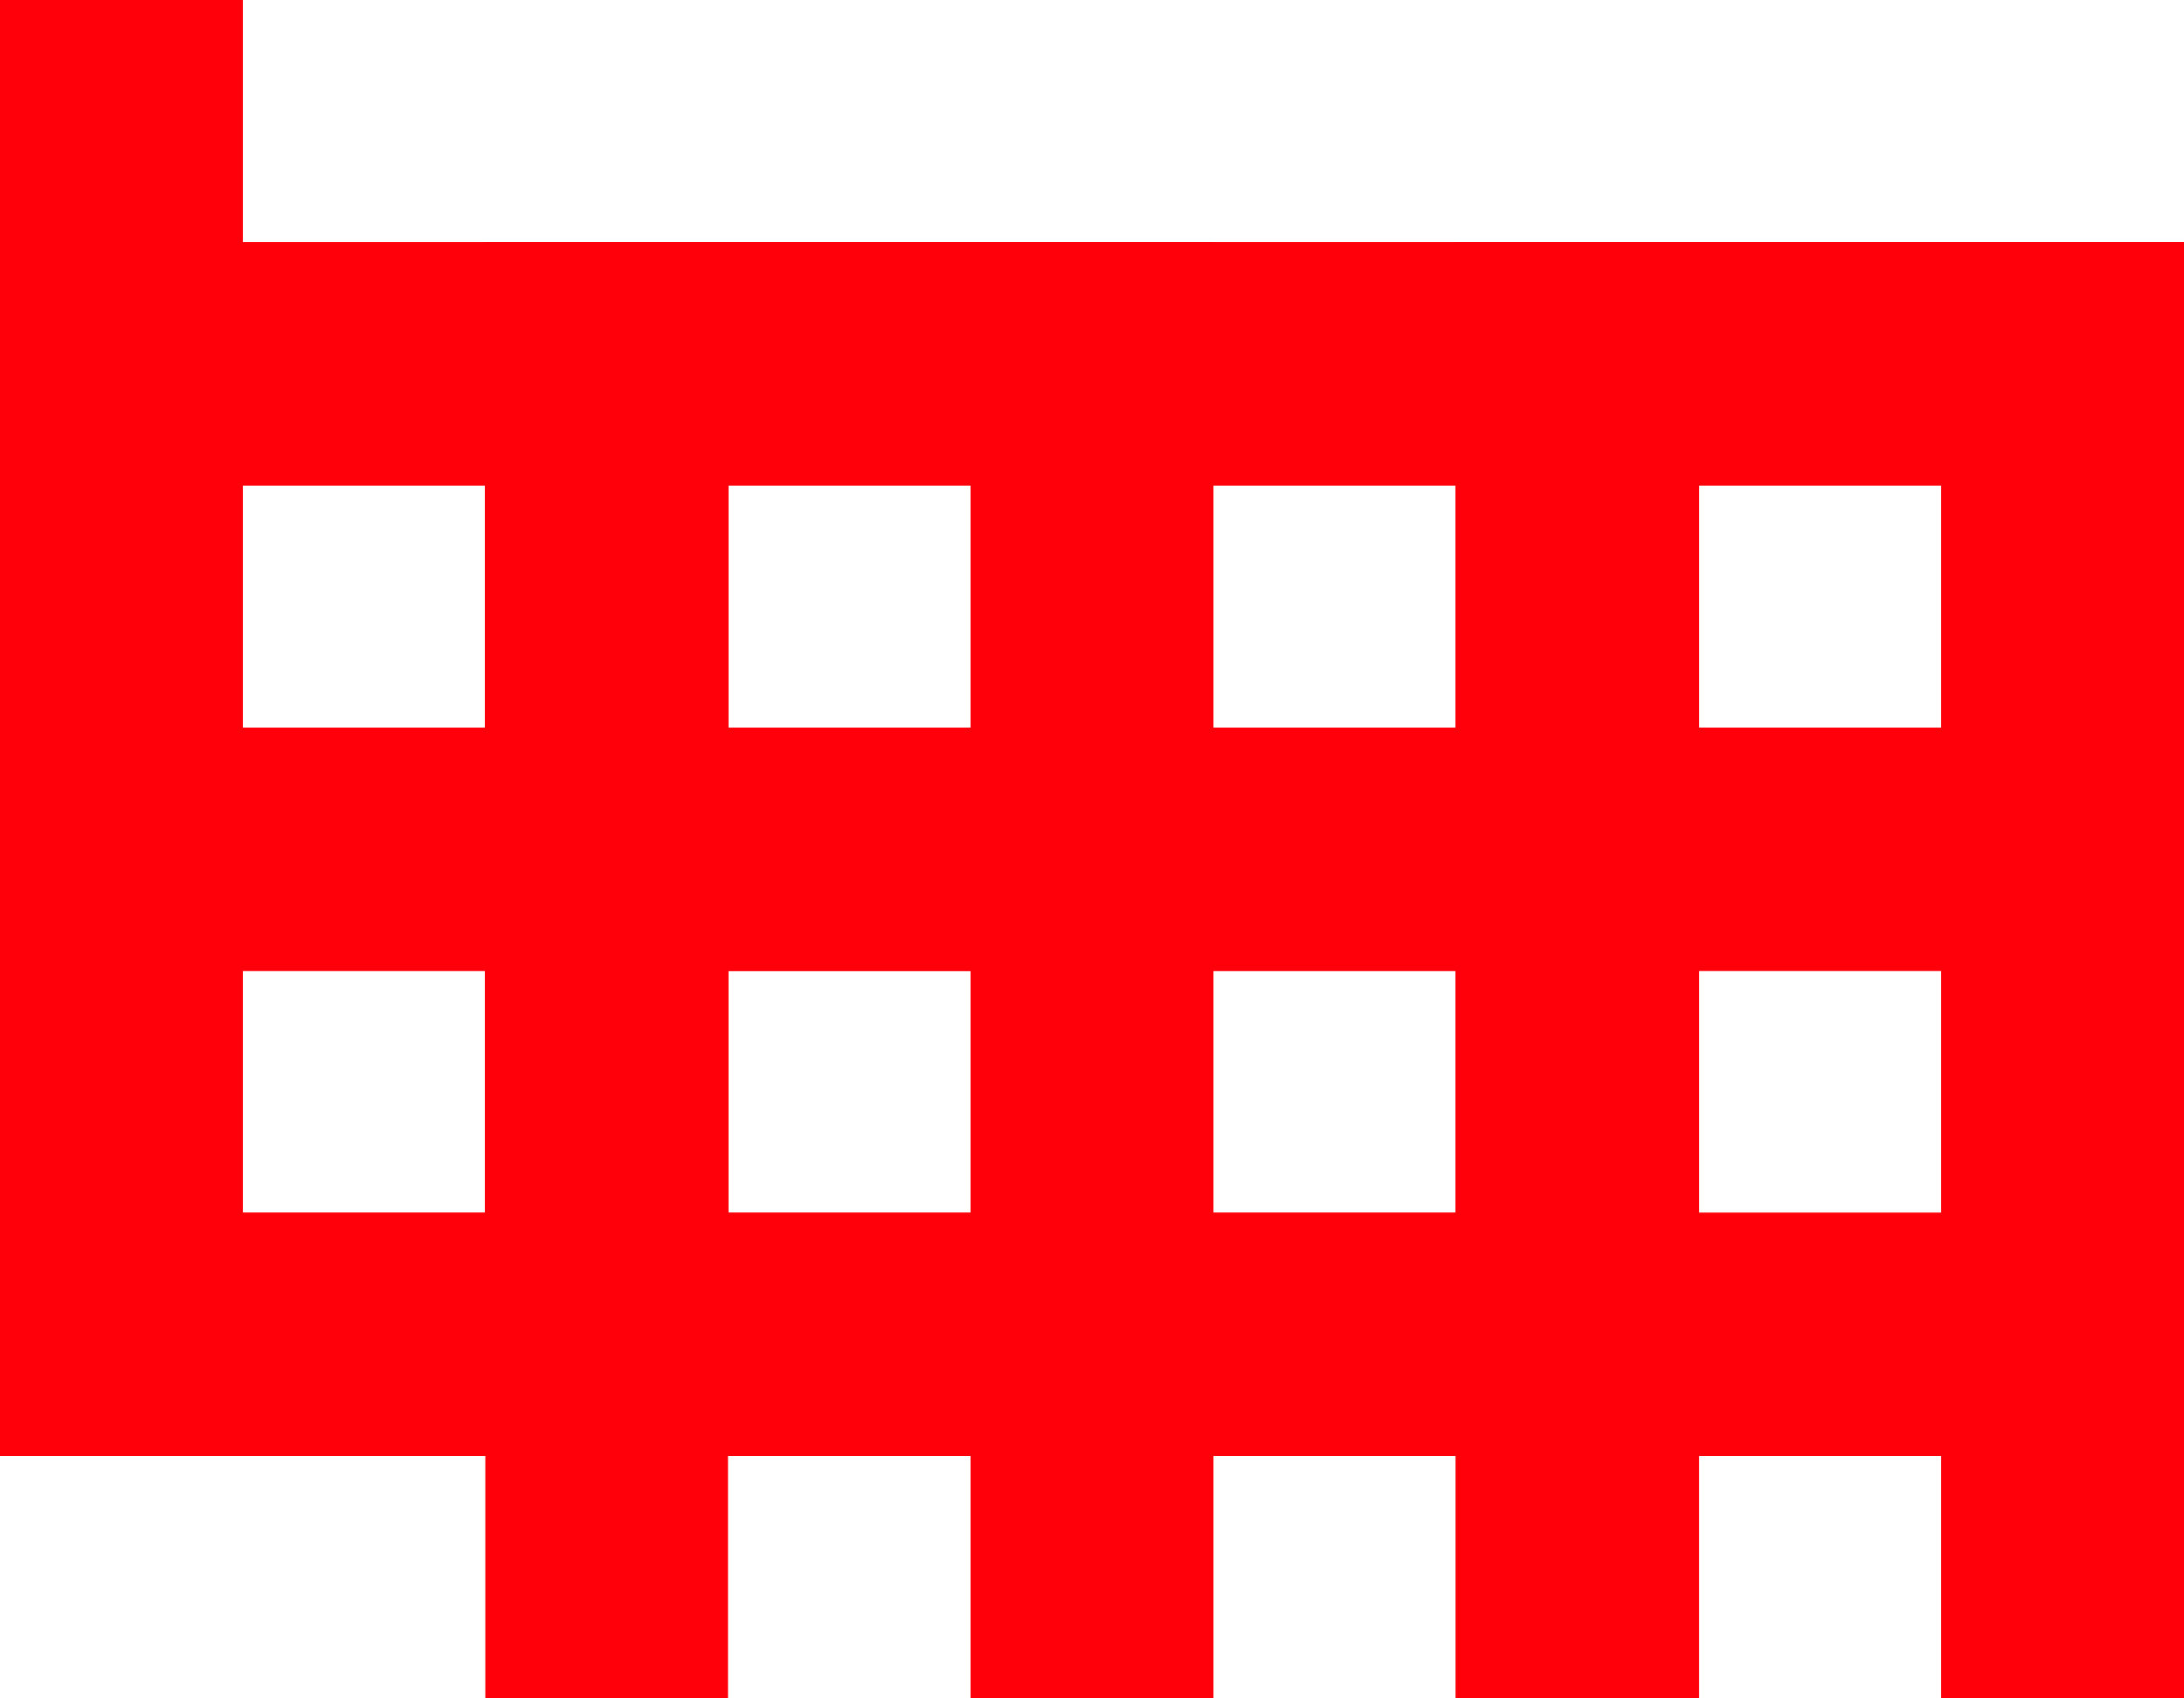 <?xml version="1.0" encoding="UTF-8"?>
<svg width="90px" height="70px" viewBox="0 0 90 70" version="1.1" xmlns="http://www.w3.org/2000/svg" xmlns:xlink="http://www.w3.org/1999/xlink">
    <title>original</title>
    <g id="original" stroke="none" stroke-width="1" fill="none" fill-rule="evenodd">
        <path d="M10,0 L10,30 L20,30 L20,10 L50,10 L50,50 L60,50 L60,10 L90,10 L90,70 L80,70 L80,20 L70,20 L70,60 L40,60 L40,20 L30,20 L30,40 L0,40 L0,0 L10,0 Z M10,50 L10,60 L0,60 L0,50 L10,50 Z M30,50 L30,60 L20,60 L20,50 L30,50 Z" id="k:" fill="#FF000A"></path>
        <path d="M0,60 L0,0 L10,0 L10,50 L20,50 L20,10 L50,10 L50,50 L60,50 L60,10 L90,10 L90,70 L80,70 L80,20 L70,20 L70,60 L40,60 L40,20 L30,20 L30,60 L0,60 Z" id="k" fill="#FF000A"></path>
        <path d="M50,60 L50,70 L40,70 L40,60 L0,60 L0,30 L20,30 L20,20 L0,20 L0,0 L10,0 L10,10 L30,10 L30,40 L10,40 L10,50 L40,50 L40,10 L90,10 L90,60 L50,60 Z M80,20 L50,20 L50,50 L80,50 L80,20 Z M70,30 L70,40 L60,40 L60,30 L70,30 Z" id="b" fill="#FF000A"></path>
        <path d="M10,40 L10,50 L60,50 L60,10 L90,10 L90,70 L80,70 L80,20 L70,20 L70,60 L0,60 L0,30 L40,30 L40,20 L0,20 L0,0 L10,0 L10,10 L50,10 L50,40 L10,40 Z" id="t" fill="#FF000A"></path>
        <path d="M10,0 L10,10 L50,10 L50,40 L30,40 L30,50 L60,50 L60,10 L90,10 L90,70 L80,70 L80,20 L70,20 L70,60 L20,60 L20,30 L40,30 L40,20 L0,20 L0,0 L10,0 Z M10,50 L10,60 L0,60 L0,50 L10,50 Z M10,30 L10,40 L0,40 L0,30 L10,30 Z" id="t:" fill="#FF000A"></path>
        <path d="M90,60 L60,60 L60,40 L50,40 L50,70 L40,70 L40,30 L70,30 L70,50 L80,50 L80,20 L30,20 L30,60 L0,60 L0,0 L10,0 L10,50 L20,50 L20,10 L90,10 L90,60 Z" id="s" fill="#FF000A"></path>
        <path d="M90,60 L60,60 L60,40 L50,40 L50,70 L40,70 L40,30 L70,30 L70,50 L80,50 L80,20 L30,20 L30,40 L0,40 L0,0 L10,0 L10,30 L20,30 L20,10 L90,10 L90,60 Z M10,50 L10,60 L0,60 L0,50 L10,50 Z M30,50 L30,60 L20,60 L20,50 L30,50 Z" id="s:" fill="#FF000A"></path>
        <path d="M90,70 L80,70 L80,60 L0,60 L0,30 L80,30 L80,20 L0,20 L0,0 L10,0 L10,10 L90,10 L90,40 L10,40 L10,50 L90,50 L90,70 Z" id="n" fill="#FF000A"></path>
        <path d="M90,70 L80,70 L80,60 L20,60 L20,30 L80,30 L80,20 L0,20 L0,0 L10,0 L10,10 L90,10 L90,40 L30,40 L30,50 L90,50 L90,70 Z M10,30 L10,60 L0,60 L0,30 L10,30 Z" id="n:" fill="#FF000A"></path>
        <path d="M90,10 L90,70 L80,70 L80,20 L30,20 L30,30 L70,30 L70,60 L0,60 L0,0 L10,0 L10,50 L60,50 L60,40 L20,40 L20,10 L90,10 Z" id="r" fill="#FF000A"></path>
        <path d="M90,10 L90,40 L70,40 L70,50 L90,50 L90,70 L80,70 L80,60 L60,60 L60,30 L80,30 L80,20 L30,20 L30,30 L50,30 L50,60 L0,60 L0,0 L10,0 L10,50 L40,50 L40,40 L20,40 L20,10 L90,10 Z" id="d" fill="#FF000A"></path>
        <path d="M90,40 L70,40 L70,70 L60,70 L60,30 L80,30 L80,20 L0,20 L0,0 L10,0 L10,10 L90,10 L90,40 Z M90,50 L90,60 L80,60 L80,50 L90,50 Z M50,30 L50,60 L0,60 L0,30 L50,30 Z M40,40 L10,40 L10,50 L40,50 L40,40 Z" id="e" fill="#FF000A"></path>
        <path d="M90,70 L80,70 L80,40 L70,40 L70,60 L20,60 L20,40 L0,40 L0,0 L10,0 L10,30 L20,30 L20,10 L70,10 L70,30 L90,30 L90,70 Z M10,50 L10,60 L0,60 L0,50 L10,50 Z M60,40 L30,40 L30,50 L60,50 L60,40 Z M60,20 L30,20 L30,30 L60,30 L60,20 Z M90,10 L90,20 L80,20 L80,10 L90,10 Z" id="a" fill="#FF000A"></path>
        <path d="M40,30 L40,10 L90,10 L90,40 L50,40 L50,50 L90,50 L90,70 L80,70 L80,60 L40,60 L40,40 L30,40 L30,60 L0,60 L0,0 L10,0 L10,50 L20,50 L20,30 L40,30 Z M80,20 L50,20 L50,30 L80,30 L80,20 Z M30,10 L30,20 L20,20 L20,10 L30,10 Z" id="m" fill="#FF000A"></path>
        <path d="M70,40 L70,70 L60,70 L60,40 L50,40 L50,60 L20,60 L20,30 L40,30 L40,20 L0,20 L0,0 L10,0 L10,10 L50,10 L50,30 L60,30 L60,10 L90,10 L90,40 L70,40 Z M90,50 L90,60 L80,60 L80,50 L90,50 Z M10,30 L10,60 L0,60 L0,30 L10,30 Z M40,40 L30,40 L30,50 L40,50 L40,40 Z M80,20 L70,20 L70,30 L80,30 L80,20 Z" id="j:" fill="#FF000A"></path>
        <path d="M70,40 L70,70 L60,70 L60,40 L50,40 L50,60 L0,60 L0,30 L40,30 L40,20 L0,20 L0,0 L10,0 L10,10 L50,10 L50,30 L60,30 L60,10 L90,10 L90,40 L70,40 Z M90,50 L90,60 L80,60 L80,50 L90,50 Z M40,40 L10,40 L10,50 L40,50 L40,40 Z M80,20 L70,20 L70,30 L80,30 L80,20 Z" id="j" fill="#FF000A"></path>
        <path d="M50,50 L60,50 L60,10 L90,10 L90,70 L80,70 L80,20 L70,20 L70,60 L40,60 L40,40 L30,40 L30,60 L0,60 L0,30 L20,30 L20,20 L0,20 L0,0 L10,0 L10,10 L30,10 L30,30 L50,30 L50,50 Z M20,40 L10,40 L10,50 L20,50 L20,40 Z M50,10 L50,20 L40,20 L40,10 L50,10 Z" id="h" fill="#FF000A"></path>
        <path d="M70,30 L90,30 L90,70 L80,70 L80,40 L70,40 L70,60 L0,60 L0,30 L60,30 L60,20 L0,20 L0,0 L10,0 L10,10 L70,10 L70,30 Z M60,40 L10,40 L10,50 L60,50 L60,40 Z M90,10 L90,20 L80,20 L80,10 L90,10 Z" id="g" fill="#FF000A"></path>
        <path d="M70,60 L70,70 L60,70 L60,60 L0,60 L0,0 L10,0 L10,50 L60,50 L60,10 L90,10 L90,60 L70,60 Z M80,20 L70,20 L70,50 L80,50 L80,20 Z M50,10 L50,40 L20,40 L20,10 L50,10 Z M40,20 L30,20 L30,30 L40,30 L40,20 Z" id="i" fill="#FF000A"></path>
        <path d="M50,30 L60,30 L60,10 L90,10 L90,60 L40,60 L40,40 L10,40 L10,50 L30,50 L30,70 L20,70 L20,60 L0,60 L0,30 L40,30 L40,20 L0,20 L0,0 L10,0 L10,10 L50,10 L50,30 Z M80,20 L70,20 L70,40 L50,40 L50,50 L80,50 L80,20 Z" id="v" fill="#FF000A"></path>
        <path d="M90,60 L70,60 L70,70 L60,70 L60,60 L0,60 L0,30 L70,30 L70,50 L80,50 L80,20 L0,20 L0,0 L10,0 L10,10 L90,10 L90,60 Z M60,40 L10,40 L10,50 L60,50 L60,40 Z" id="l" fill="#FF000A"></path>
        <path d="M0,60 L0,0 L10,0 L10,50 L40,50 L40,40 L20,40 L20,10 L50,10 L50,30 L60,30 L60,10 L90,10 L90,40 L70,40 L70,50 L90,50 L90,70 L80,70 L80,60 L60,60 L60,40 L50,40 L50,60 L0,60 Z M40,20 L30,20 L30,30 L40,30 L40,20 Z M80,20 L70,20 L70,30 L80,30 L80,20 Z" id="f" fill="#FF000A"></path>
        <path d="M90,70 L80,70 L80,60 L0,60 L0,0 L10,0 L10,50 L90,50 L90,70 Z M90,10 L90,40 L20,40 L20,10 L90,10 Z M80,20 L30,20 L30,30 L80,30 L80,20 Z" id="o" fill="#FF000A"></path>
    </g>
</svg>